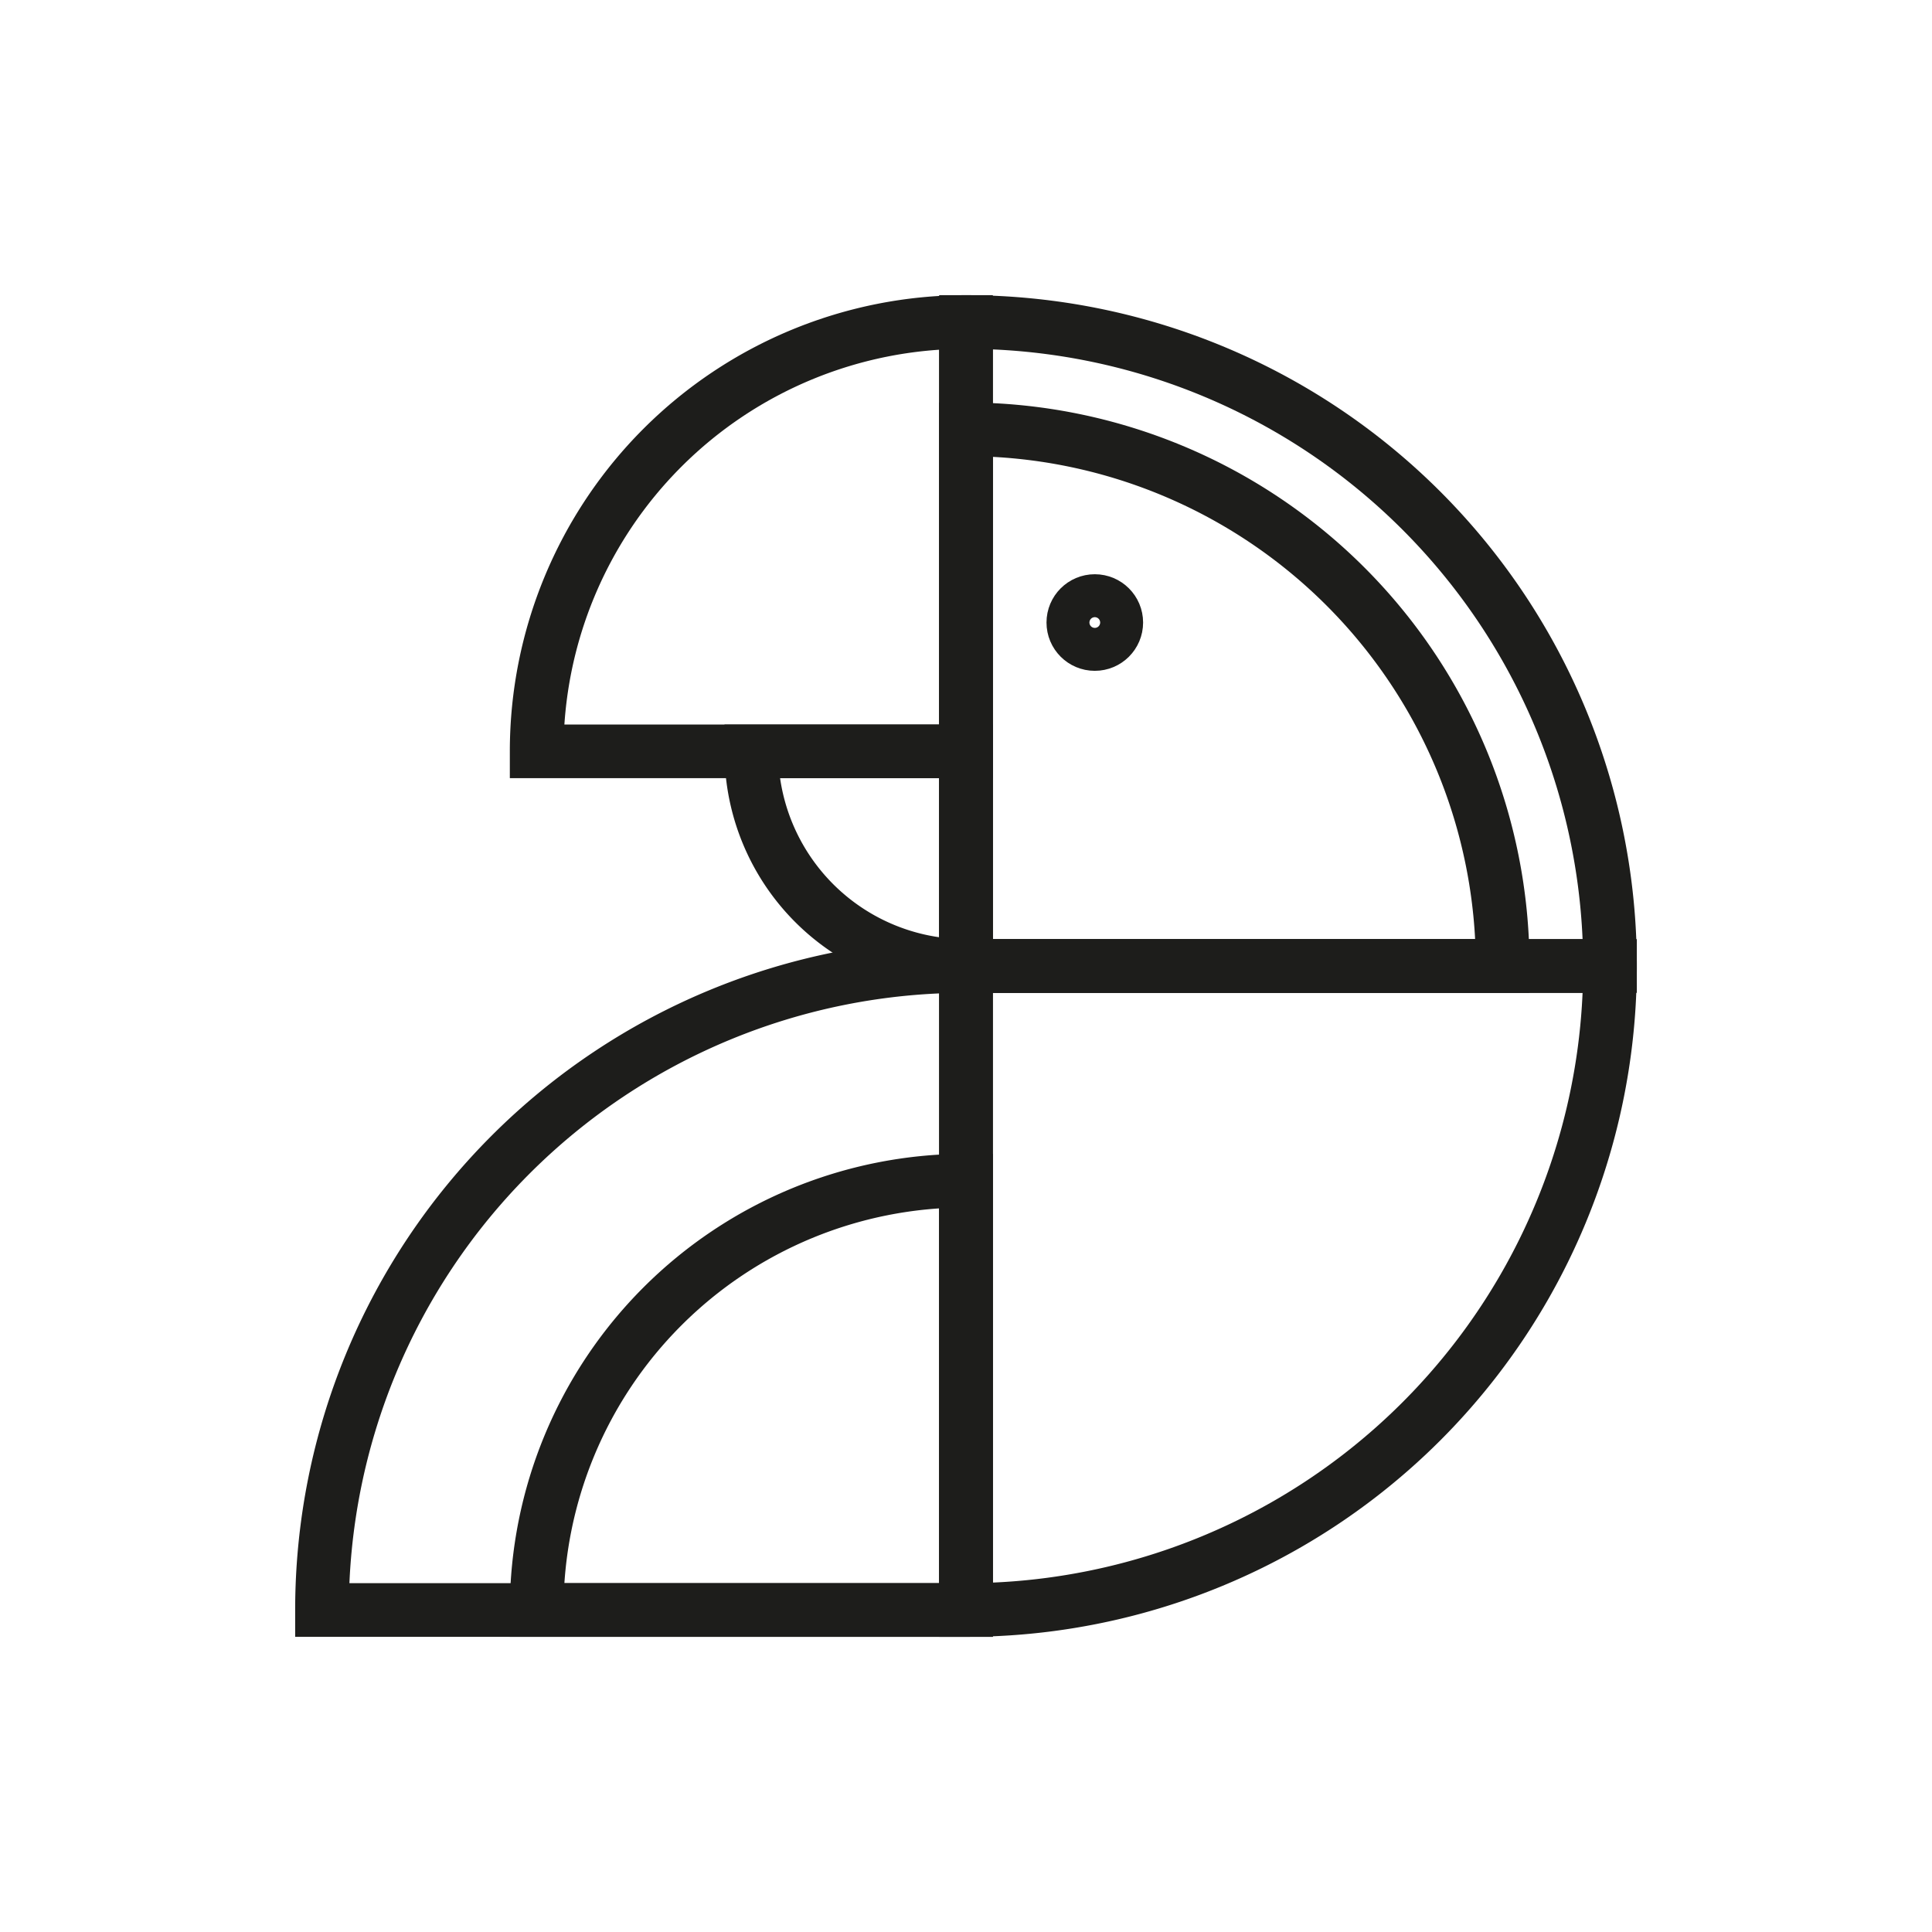 <svg id="Ebene_1" data-name="Ebene 1" xmlns="http://www.w3.org/2000/svg" viewBox="0 0 180 180"><defs><style>.cls-1{fill:none;stroke:#1d1d1b;stroke-miterlimit:10;stroke-width:5px;}</style></defs><title>Zeichenfläche 43</title><path class="cls-1" d="M90,30A40,40,0,0,0,50,70H90Z"/><path class="cls-1" d="M150,90A60,60,0,0,0,90,30V90Z"/><path class="cls-1" d="M90,150a60,60,0,0,0,60-60H90Z"/><path class="cls-1" d="M70,70A20,20,0,0,0,90,90V70Z"/><path class="cls-1" d="M90,150V90a60,60,0,0,0-60,60Z"/><path class="cls-1" d="M90,110a40,40,0,0,0-40,40H90Z"/><path class="cls-1" d="M90,90h50A50,50,0,0,0,90,40Z"/><circle class="cls-1" cx="102" cy="58" r="2"/></svg>